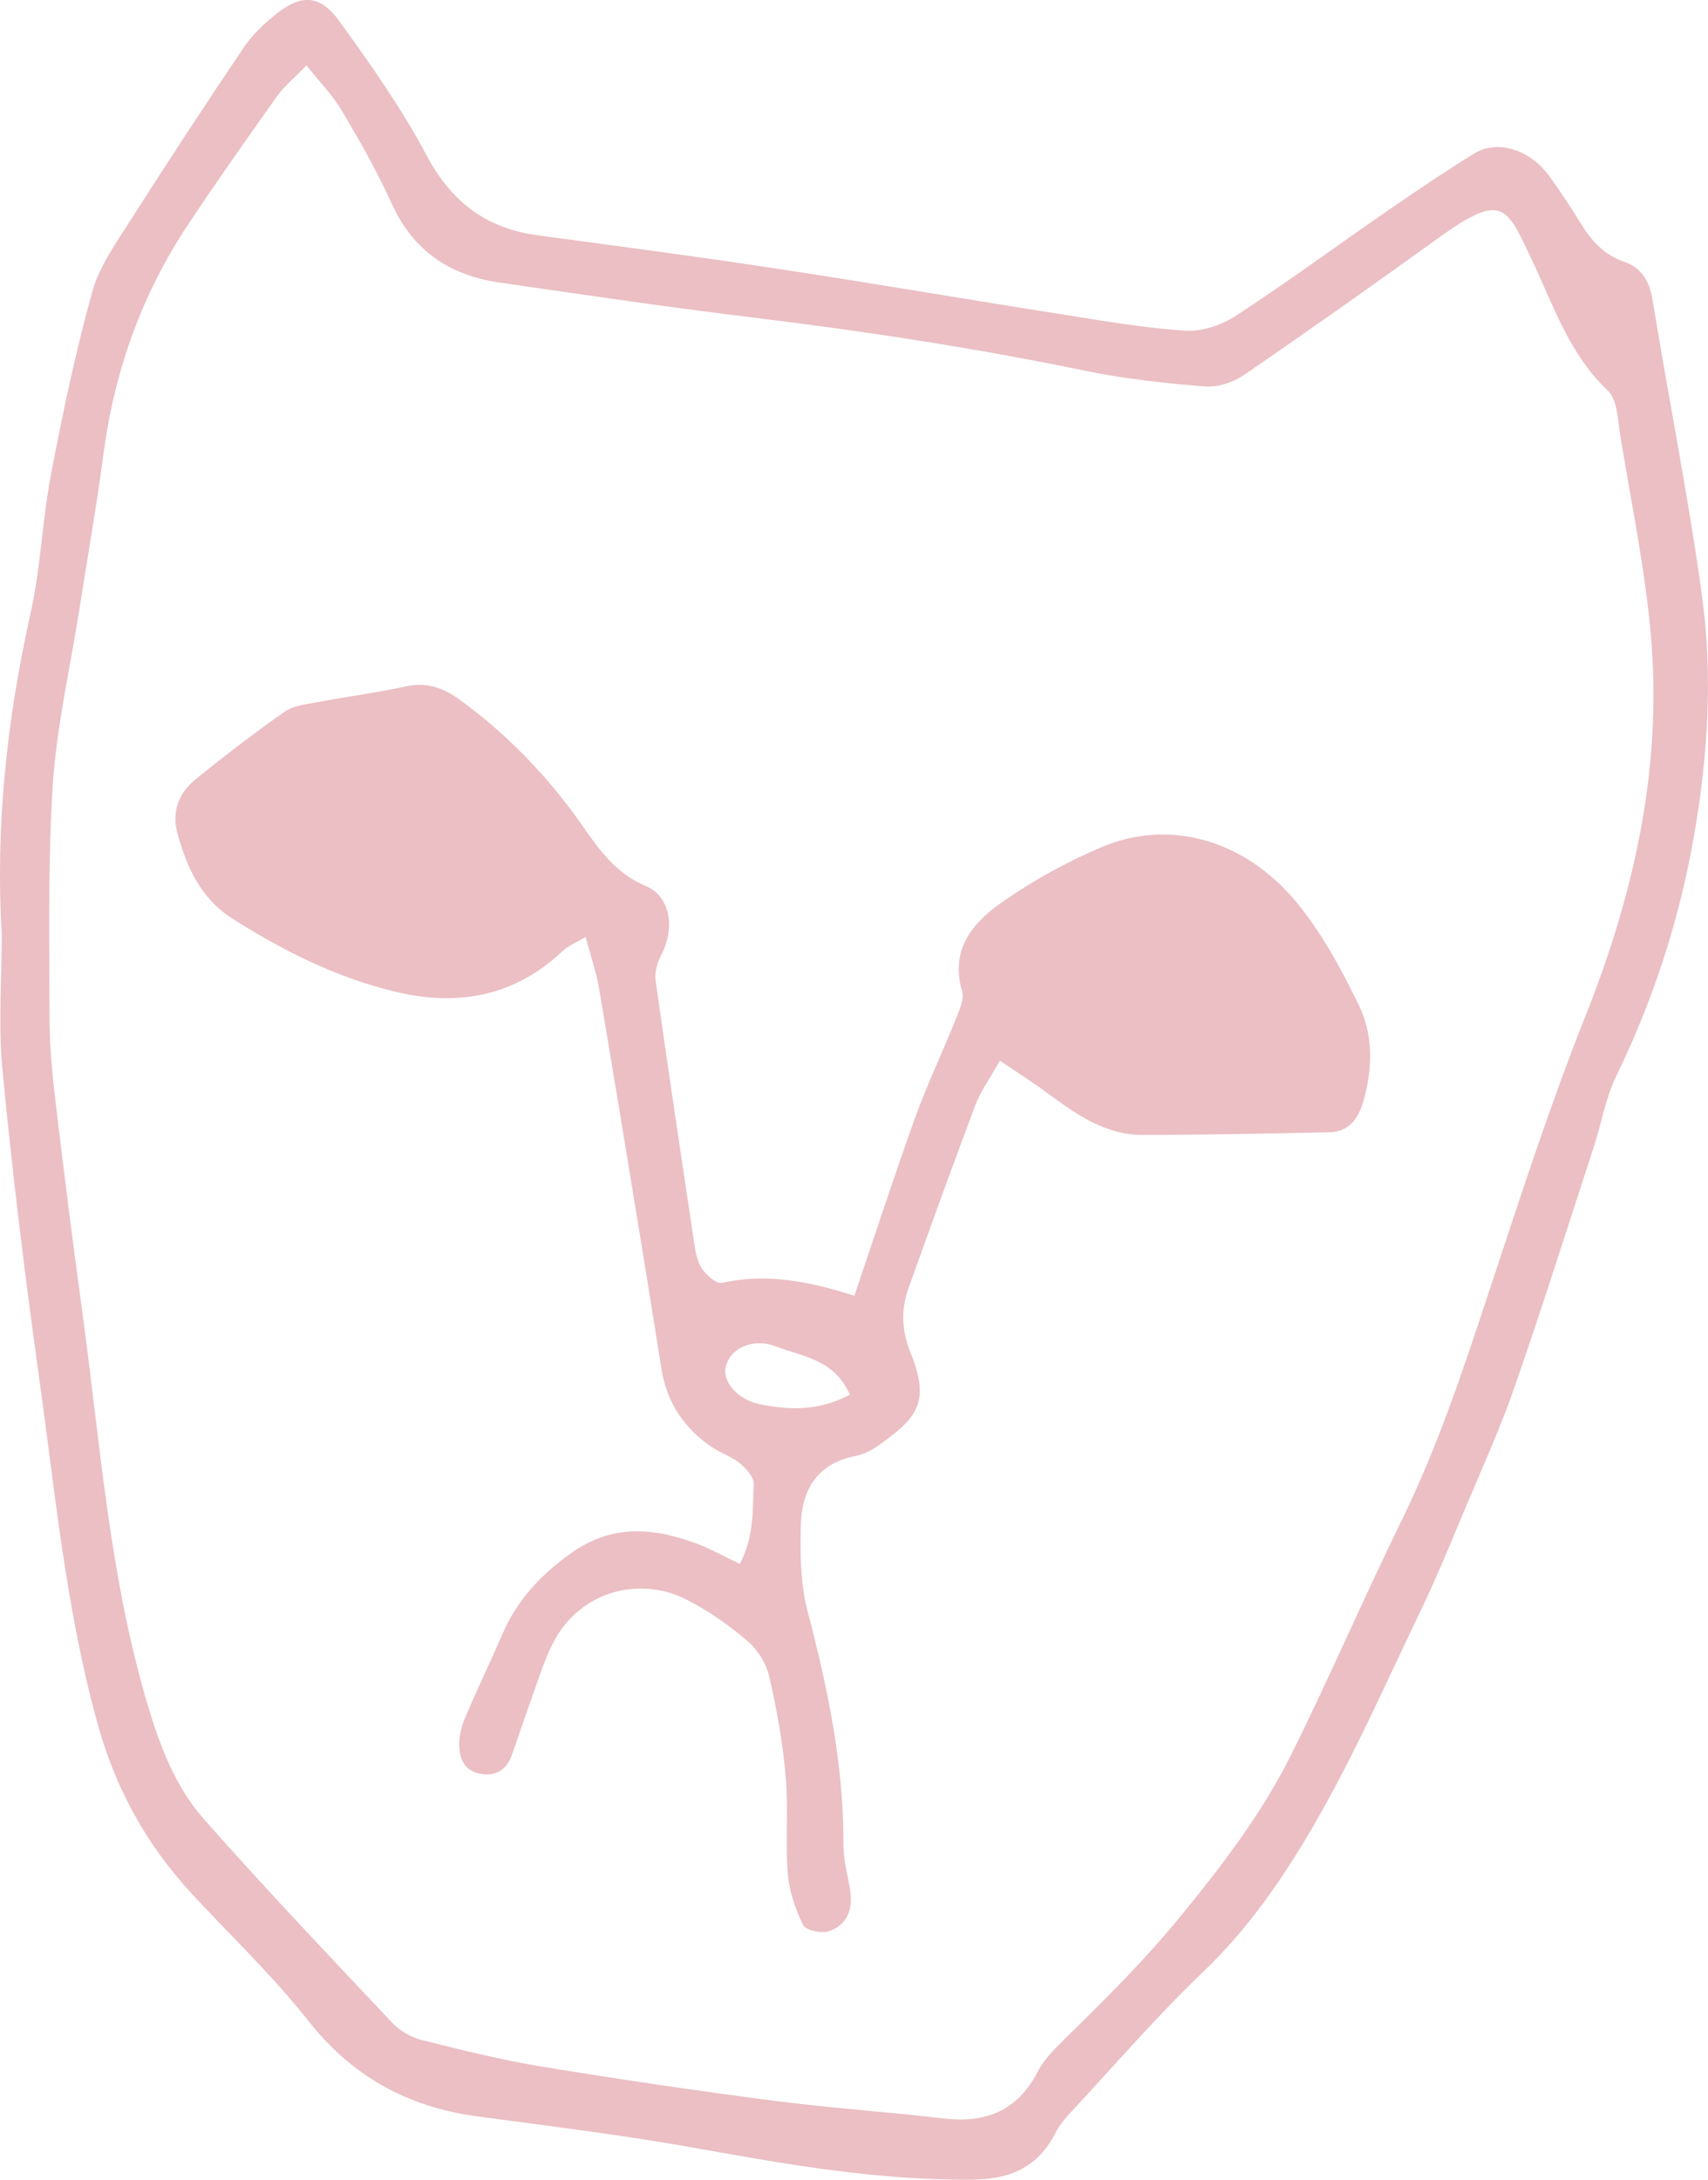 <?xml version="1.0" encoding="UTF-8"?>
<svg id="Layer_1" xmlns="http://www.w3.org/2000/svg" viewBox="0 0 437.62 558.16">
  <defs>
    <style>
      .cls-1 {
        fill: #ebbfc4;
      }
    </style>
  </defs>
  <path class="cls-1" d="M.45,239.17c-1.66-27.75,1.34-55.08,7.39-82.2,2.6-11.66,2.99-23.8,5.24-35.56,3-15.68,6.29-31.34,10.56-46.71,1.82-6.54,6.11-12.51,9.85-18.38,9.46-14.85,19.13-29.58,28.97-44.18,2.19-3.25,5.2-6.1,8.29-8.55,6.47-5.15,11.29-4.97,16.19,1.81,7.97,11.05,15.93,22.26,22.29,34.26,6.37,12.01,15.29,18.81,28.53,20.59,20.46,2.76,40.93,5.45,61.34,8.55,24.33,3.69,48.59,7.86,72.9,11.68,10.53,1.66,21.07,3.51,31.67,4.19,4.26.28,9.32-1.4,12.97-3.79,13.37-8.74,26.25-18.22,39.41-27.29,7.11-4.91,14.3-9.73,21.65-14.27,5.87-3.63,14.22-1.1,19.13,5.61,2.94,4.02,5.68,8.21,8.3,12.45,2.7,4.37,5.94,7.91,10.99,9.65,4.5,1.55,6.5,4.9,7.29,9.72,4.11,25.23,9.16,50.32,12.65,75.64,2.83,20.52,1.55,41.15-2.03,61.67-3.75,21.49-10.39,41.87-19.91,61.47-2.73,5.62-3.77,12.04-5.73,18.05-6.71,20.57-13.24,41.2-20.34,61.63-3.7,10.65-8.4,20.95-12.77,31.36-3.61,8.6-7.13,17.24-11.16,25.64-8.94,18.59-17.26,37.57-27.61,55.36-7.78,13.38-16.66,26.3-28.15,37.28-11.79,11.25-22.48,23.65-33.59,35.6-1.58,1.7-3.19,3.49-4.23,5.53-4.61,9.08-11.75,12.14-21.96,12.18-23.48.1-46.34-3.77-69.3-7.93-18.99-3.44-38.2-5.73-57.33-8.35-17.64-2.42-31.77-10.22-42.99-24.46-9.04-11.47-19.76-21.63-29.72-32.38-11.73-12.66-19.67-27.03-24.34-44-8.1-29.42-10.85-59.58-15.05-89.55-3.6-25.72-6.71-51.53-9.21-77.38-1.11-11.54-.19-23.28-.19-34.94ZM78.5,16.77c-3.15,3.26-5.71,5.33-7.55,7.91-7.71,10.85-15.38,21.73-22.75,32.81-11.81,17.76-18.83,37.33-21.65,58.5-1.8,13.53-4.16,26.98-6.28,40.46-2.33,14.79-5.75,29.51-6.73,44.39-1.3,19.89-.86,39.9-.85,59.86,0,6.97.66,13.98,1.48,20.92,2.12,17.85,4.36,35.69,6.81,53.49,4.66,33.91,6.96,68.2,16.8,101.27,3.17,10.66,7.11,21.11,14.43,29.4,15.63,17.72,31.95,34.84,48.15,52.05,1.94,2.06,4.77,3.82,7.49,4.5,10.32,2.6,20.7,5.17,31.19,6.9,19.68,3.24,39.43,6.13,59.2,8.7,14.5,1.88,29.13,2.85,43.66,4.55,10.76,1.25,18.8-2.01,23.98-11.98,1.65-3.18,4.37-5.91,6.98-8.45,10.23-9.98,20.3-20,29.43-31.13,10.83-13.2,21.12-26.65,28.69-41.9,9.75-19.66,18.43-39.86,28.09-59.57,9.28-18.92,15.86-38.79,22.45-58.72,7.83-23.68,15.51-47.47,24.73-70.62,12.39-31.14,19.57-63.05,16.81-96.52-1.45-17.52-5.12-34.87-7.95-52.27-.63-3.89-.7-8.97-3.14-11.27-9.91-9.33-13.94-21.84-19.47-33.47-6.53-13.72-7.36-17.58-24.03-5.58-16.46,11.85-33.01,23.57-49.75,35.03-2.77,1.9-6.76,3.21-10.04,2.94-10.27-.83-20.6-1.96-30.68-4.04-28.07-5.78-56.34-10.13-84.78-13.58-21.8-2.64-43.52-5.85-65.25-9-12.69-1.84-22.14-8.1-27.62-20.24-3.69-8.18-8.19-16.02-12.76-23.76-2.27-3.85-5.51-7.13-9.06-11.61Z"/>
  <path class="cls-1" d="M218.92,331.77c5.51-16.23,10.32-31.06,15.61-45.73,3.04-8.42,6.94-16.53,10.27-24.86.94-2.35,2.32-5.26,1.7-7.39-3.13-10.75,2.8-17.59,10.31-22.82,7.88-5.48,16.46-10.23,25.29-13.99,17.28-7.37,36.59-2.18,50.06,14.03,6.51,7.83,11.49,17.14,15.99,26.36,3.73,7.62,3.56,16.15,1.22,24.47-1.29,4.58-3.67,7.99-8.8,8.1-15.96.33-31.91.67-47.87.68-9.13,0-16.4-4.86-23.44-10.07-3.91-2.89-8.01-5.51-13.06-8.95-2.6,4.63-4.94,7.81-6.29,11.37-5.88,15.57-11.52,31.23-17.14,46.9-1.98,5.52-1.75,10.86.53,16.5,5.29,13.06,1.41,16.96-8.68,24.08-1.6,1.13-3.56,2.01-5.47,2.39-9.92,1.95-13.79,8.86-13.98,17.93-.15,7.22-.1,14.75,1.71,21.66,5.17,19.73,9.34,39.51,9.22,60.03-.02,3.6.96,7.22,1.61,10.81,1.01,5.53-.55,9.67-5.39,11.27-1.9.63-5.92-.28-6.58-1.65-1.99-4.08-3.55-8.68-3.9-13.18-.65-8.28.19-16.68-.54-24.95-.76-8.59-2.28-17.16-4.24-25.56-.77-3.32-3.01-6.85-5.62-9.06-4.77-4.04-10.02-7.74-15.59-10.55-12.35-6.22-26.9-1.82-33.58,10.09-2.73,4.87-4.29,10.41-6.24,15.7-1.72,4.66-3.2,9.41-4.9,14.08-1.49,4.1-4.6,5.66-8.72,4.6-3.93-1.02-4.81-4.43-4.74-7.86.05-2.24.75-4.59,1.64-6.68,3.01-7.03,6.34-13.93,9.36-20.96,3.8-8.86,9.97-15.42,17.83-20.97,10.51-7.42,21.19-6.38,32.21-2.24,3.58,1.35,6.94,3.26,10.84,5.12,3.79-7.18,3.21-13.94,3.59-20.41.1-1.74-1.94-3.99-3.56-5.34-2.01-1.68-4.69-2.52-6.9-3.98-7.32-4.82-11.83-11.53-13.22-20.26-1.67-10.5-3.33-20.99-5.05-31.48-3.61-22-7.2-44.01-10.94-65.99-.7-4.13-2.11-8.14-3.42-13.1-2.73,1.64-4.57,2.34-5.88,3.6-12.26,11.65-26.86,14.25-42.7,10.49-15.03-3.57-28.75-10.43-41.79-18.68-8.2-5.19-11.88-13.24-14.25-22.07-1.43-5.3.33-10.13,4.47-13.51,7.47-6.1,15.15-11.97,23.05-17.5,2.29-1.6,5.59-1.91,8.49-2.46,7.51-1.42,15.11-2.39,22.56-4.02,5.42-1.19,9.72.43,13.95,3.53,12.21,8.93,22.54,19.65,31.2,32.04,4.36,6.23,8.59,12.29,16.3,15.55,6.48,2.74,7.5,10.94,3.97,17.68-1,1.92-1.73,4.43-1.44,6.5,3.15,22.4,6.5,44.76,9.87,67.13.34,2.28.75,4.8,1.98,6.64,1.14,1.7,3.74,4,5.17,3.68,11.44-2.59,22.42-.36,33.92,3.29ZM217.75,357.14c-3.98-9.11-12.25-9.78-19.02-12.38-6.04-2.32-11.9.64-12.84,5.53-.69,3.58,3.11,8.11,8.71,9.27,7.51,1.55,15.08,1.82,23.15-2.42Z"/>
</svg>